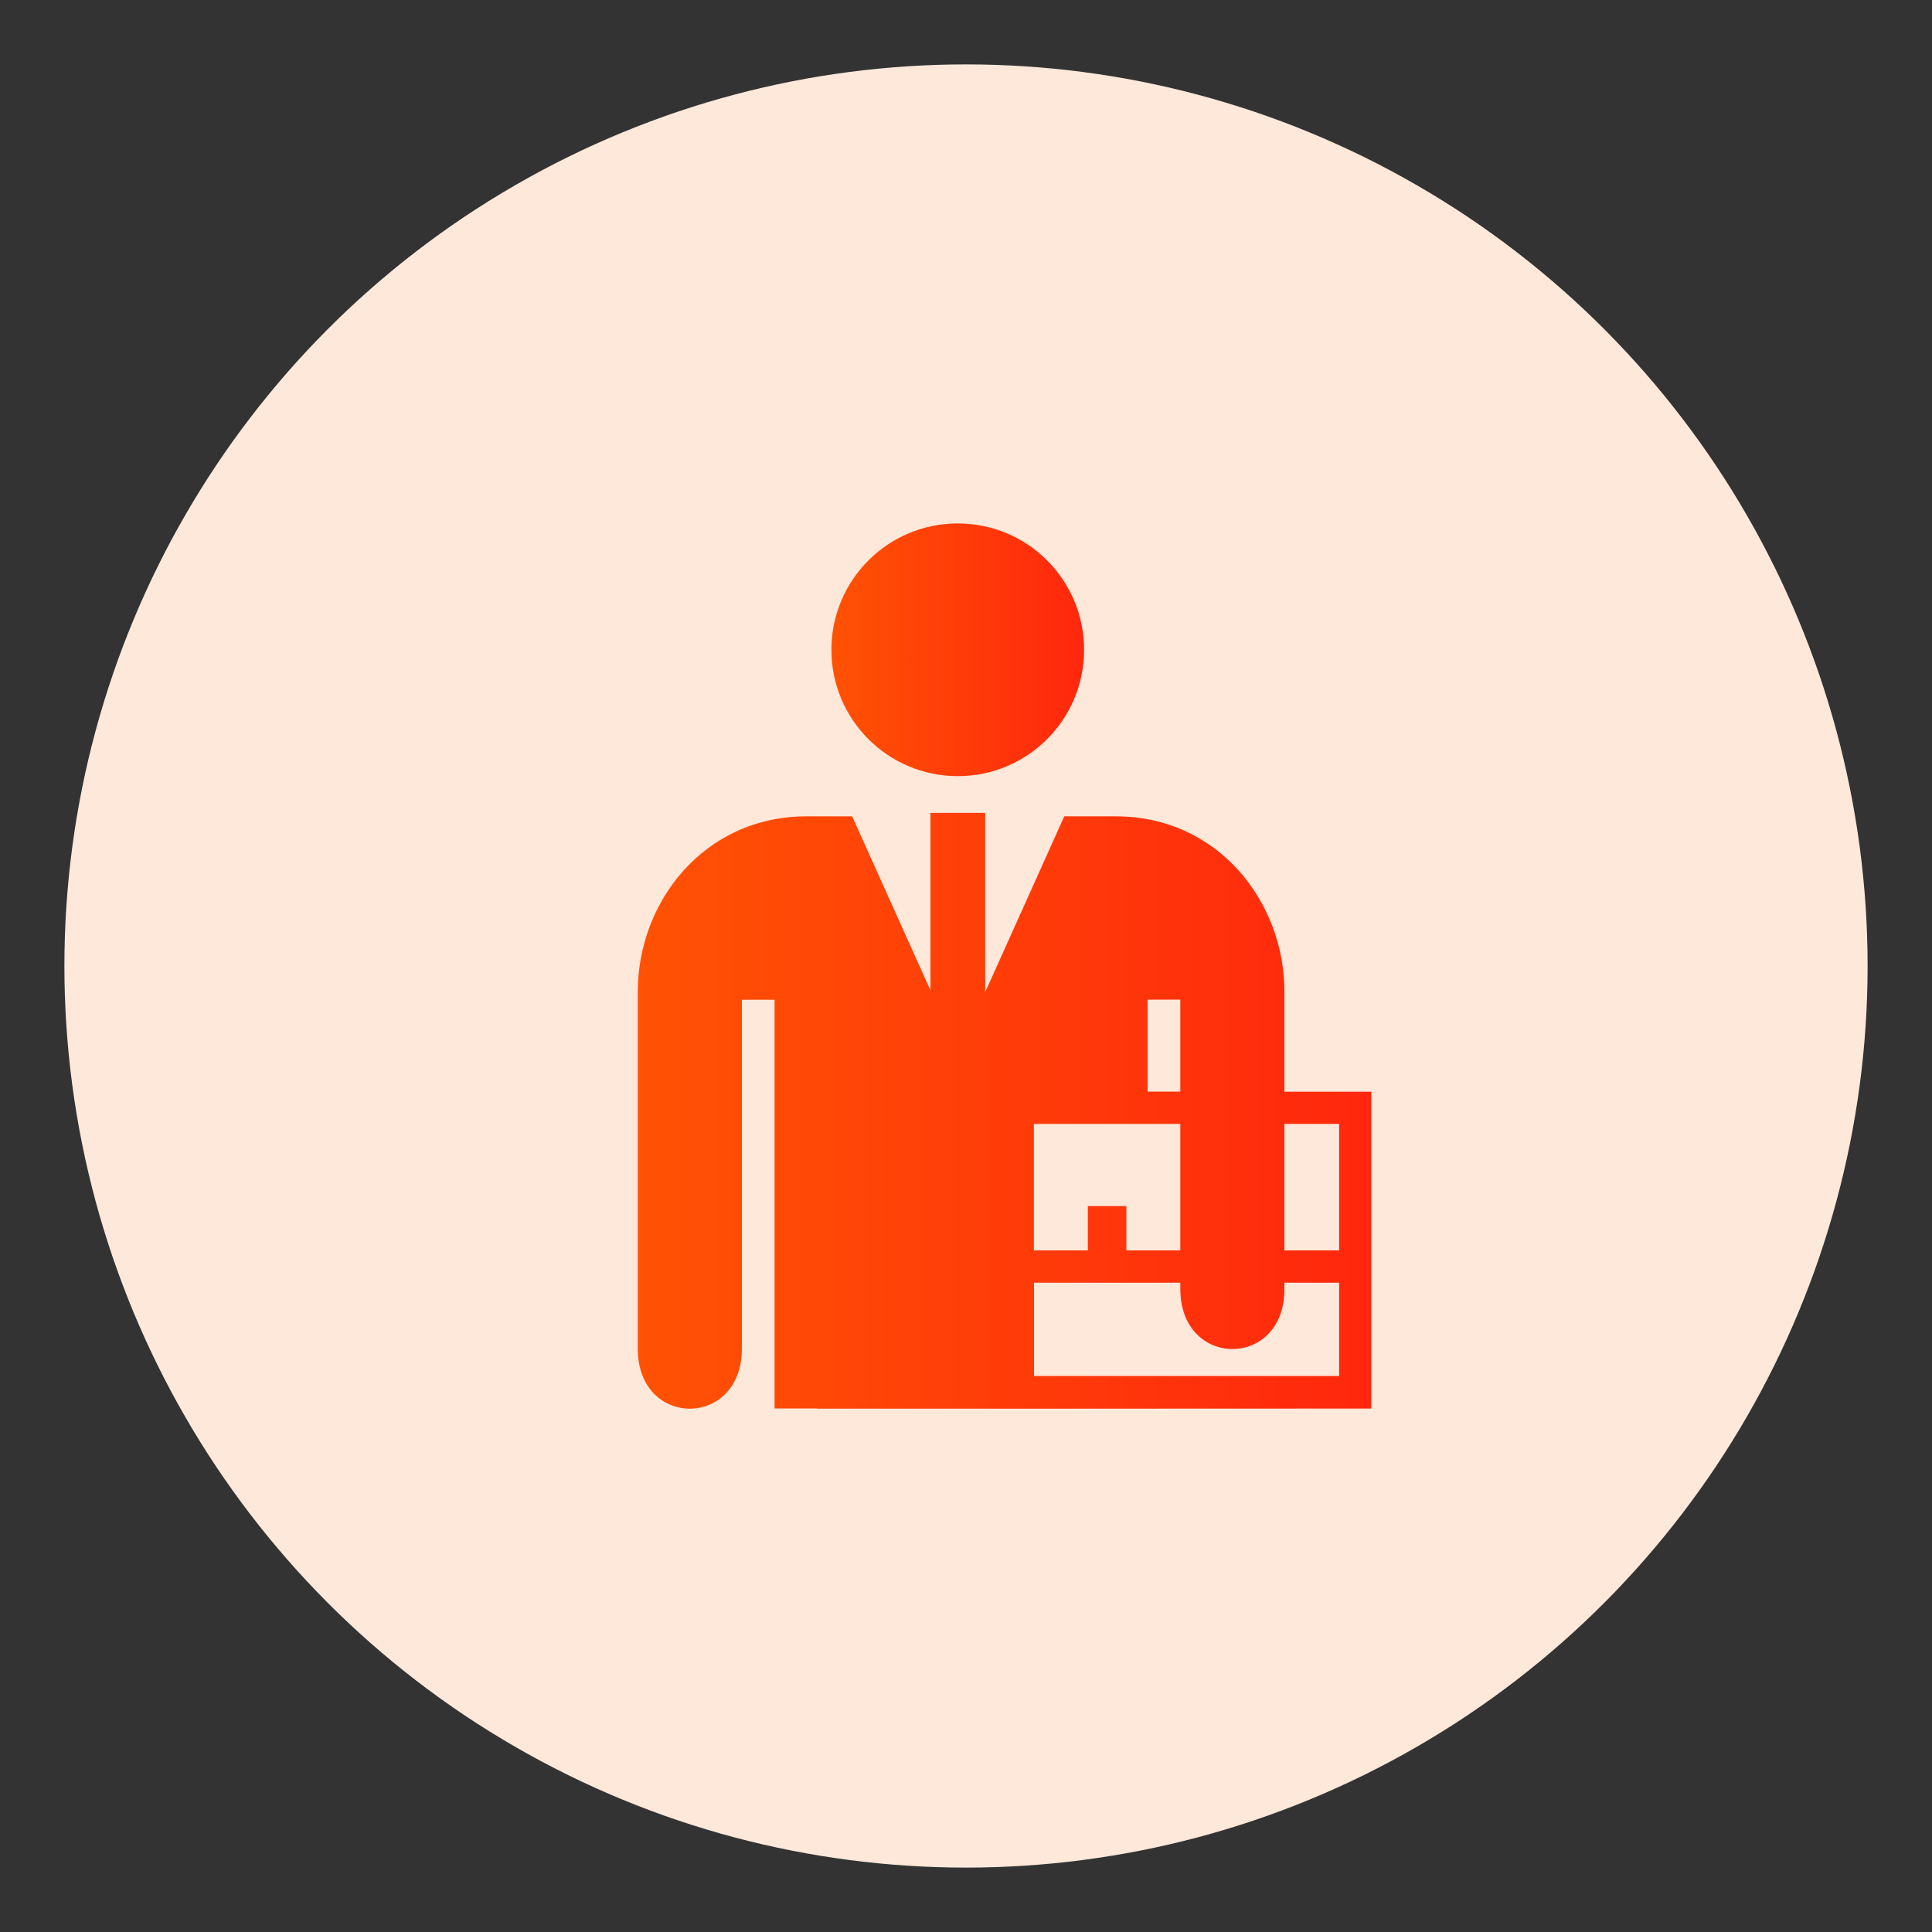 <?xml version="1.0" encoding="UTF-8"?><svg id="Layer_1" xmlns="http://www.w3.org/2000/svg" xmlns:xlink="http://www.w3.org/1999/xlink" viewBox="0 0 150 150"><rect x="0" y="0" width="150" height="150" fill="#333333" stroke="none"/><defs><style>.cls-1{fill:url(#linear-gradient-2);}.cls-2{fill:#fee8da;}.cls-3{fill:url(#linear-gradient);}</style><linearGradient id="linear-gradient" x1="64.55" y1="50.45" x2="84.17" y2="50.45" gradientUnits="userSpaceOnUse"><stop offset="0" stop-color="#f60"/><stop offset="0" stop-color="#ff5204"/><stop offset="1" stop-color="#ff270d"/></linearGradient><linearGradient id="linear-gradient-2" x1="49.52" y1="86.23" x2="106.48" y2="86.23" xlink:href="#linear-gradient"/></defs><circle id="Ellipse_113" class="cls-2" cx="75" cy="75" r="70"/><g><path class="cls-3" d="M84.17,50.45c0,5.42-4.39,9.81-9.81,9.81s-9.81-4.39-9.81-9.81,4.39-9.81,9.81-9.81,9.81,4.39,9.81,9.81"/><path class="cls-1" d="M99.72,84.75v-7.79c0-6.86-5.08-13.58-13.11-13.58h-3.98l-6.14,13.65v-13.92h-4.25v13.78l-6.08-13.51h-3.53c-8.03,0-13.11,6.72-13.11,13.58v27.75c-.02,6.21,8.08,6.21,8.08,0v-27.09h2.54v31.73h3.29v.02h15.92s27.12-.01,27.12-.01v-24.6h-6.76Zm-10.62-7.14h2.54v7.14h-2.54v-7.14Zm-8.82,9.65h11.36v9.82h-4.19v-3.44h-2.99v3.44h-4.19v-9.82Zm23.69,19.57h-23.69v-7.24h11.36v.49c0,6.21,8.1,6.21,8.08,0v-.49h4.25v7.24s0,0,0,0Zm0-9.75h-4.25v-9.82h4.25v9.82Z"/></g></svg>